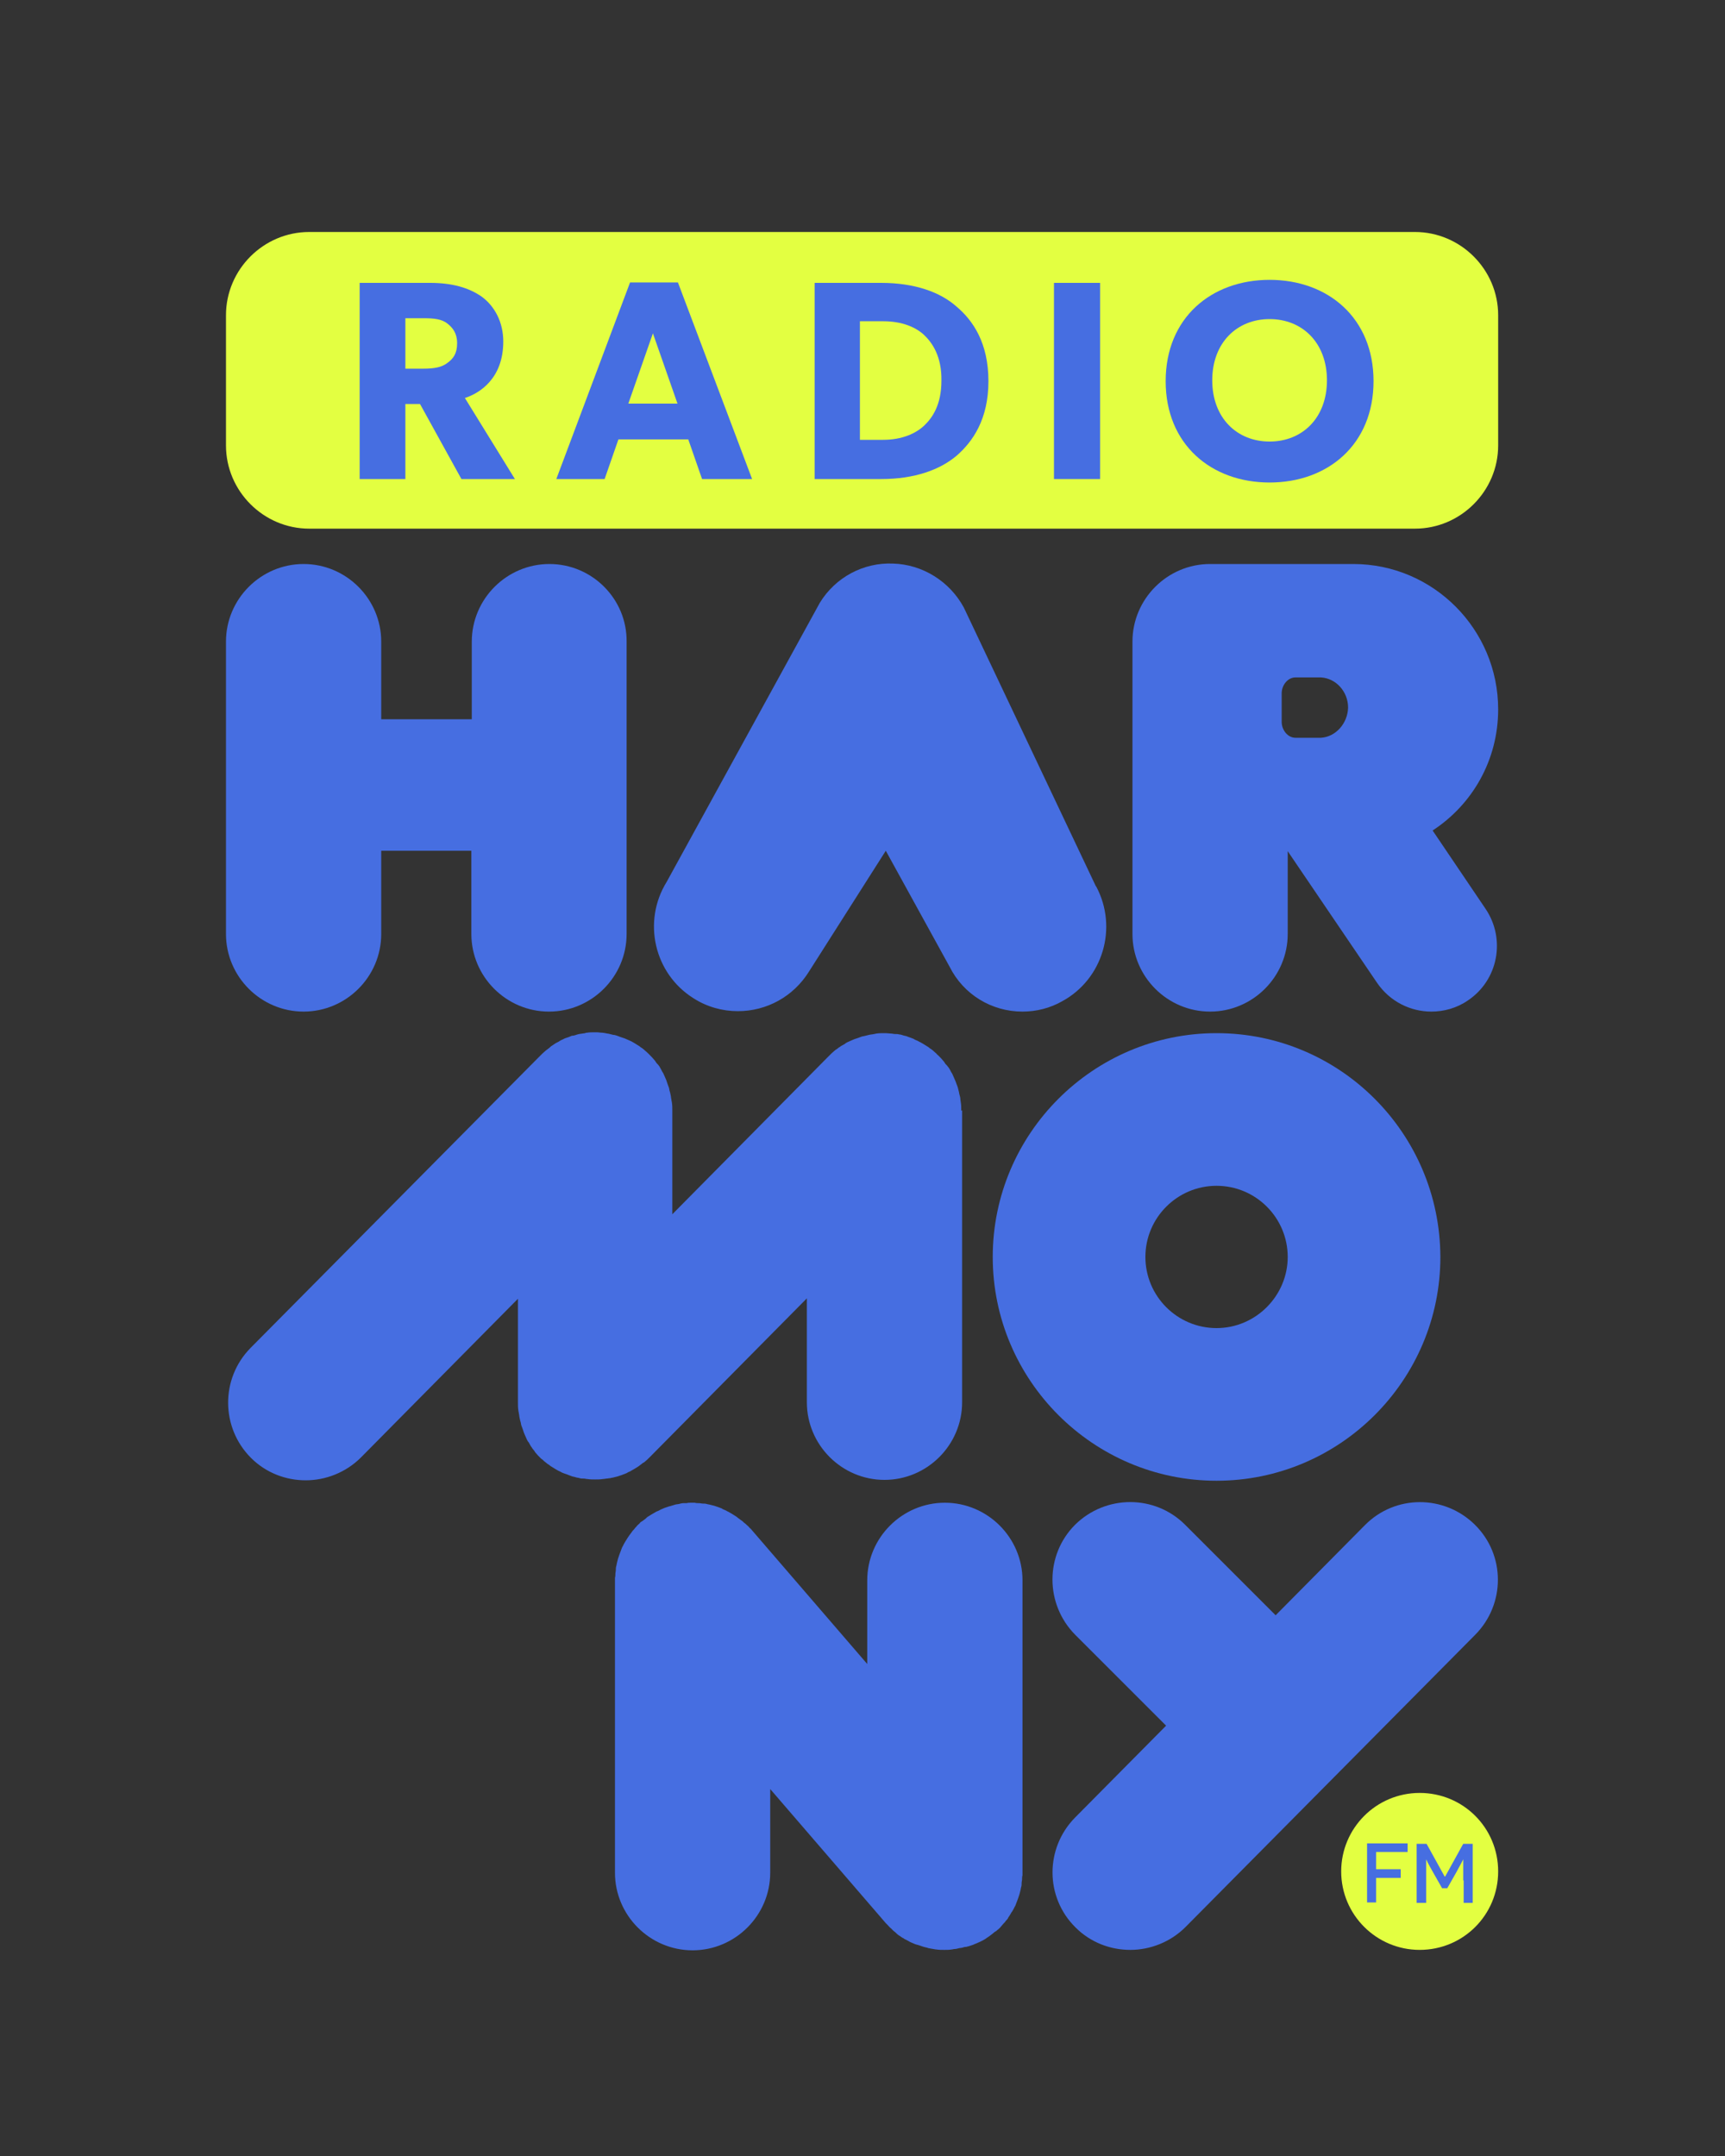 <?xml version="1.0" encoding="utf-8"?>
<!-- Generator: Adobe Illustrator 22.0.1, SVG Export Plug-In . SVG Version: 6.00 Build 0)  -->
<svg version="1.1" id="RadioHarmony_x5F_Logo_x5F_ohne_x5F_Claim_x5F_farbig_x5F_positiv_x5F_RGB"
	 xmlns="http://www.w3.org/2000/svg" xmlns:xlink="http://www.w3.org/1999/xlink" x="0px" y="0px" viewBox="0 0 400 500"
	 style="enable-background:new 0 0 400 500;" xml:space="preserve">
<rect x="0" y="0" width="400" height="500" fill="#333333" stroke="none"/>
<style type="text/css">
	.st0{fill:#E3FF41;}
	.st1{fill:#466EE1;}
</style>
<g>
	<g>
		<g>
			<g>
				<path class="st0" d="M347.4,103.3c0,10.6-8.7,19.3-19.3,19.3H71.7c-10.6,0-19.3-8.7-19.3-19.3V73.1c0-10.6,8.7-19.3,19.3-19.3
					h256.4c10.6,0,19.3,8.7,19.3,19.3V103.3z"/>
			</g>
		</g>
		<g>
			<path class="st1" d="M119.4,111.1H107l-9.6-17.4H94v17.4H83.4V65.6h16.3c5.1,0,9,1.1,12,3.2c3,2.2,5,5.9,5,10.4
				c0,8.6-5.5,12-8.9,13.1L119.4,111.1z M103.7,75c-1.3-1-3-1.2-5.5-1.2H94v11.7h4.2c2.4,0,4.2-0.3,5.5-1.3c1.4-1,2.3-2.2,2.3-4.6
				C106,77.3,105,76,103.7,75z"/>
			<path class="st1" d="M174.4,111.1h-11.6l-3.2-9.2h-16.2l-3.2,9.2H129l17.1-45.6h11.1L174.4,111.1z M157.1,93.6l-5.7-16.3
				l-5.7,16.3H157.1z"/>
			<path class="st1" d="M221.8,105.7c-3.8,3.2-9.6,5.4-17.5,5.4h-15.4V65.6h15.4c7.9,0,13.8,2.2,17.5,5.5c3.8,3.2,7.4,8.4,7.4,17.3
				C229.2,97.2,225.6,102.4,221.8,105.7z M214.3,77.7c-1.9-1.8-5.1-3.2-9.5-3.2h-5.4V102h5.4c4.4,0,7.6-1.5,9.5-3.3
				c1.9-1.8,4-4.8,4-10.4C218.4,82.7,216.2,79.5,214.3,77.7z"/>
			<path class="st1" d="M255.1,111.1h-10.7V65.6h10.7V111.1z"/>
			<path class="st1" d="M294.4,111.9c-13.5,0-24.1-8.8-24.1-23.5c0-14.7,10.6-23.5,24.1-23.5c13.5,0,24.1,8.8,24.1,23.5
				C318.5,103.1,307.9,111.9,294.4,111.9z M294.4,74c-7.6,0-13.3,5.5-13.3,14.2c0,8.7,5.7,14.2,13.3,14.2c7.6,0,13.3-5.5,13.3-14.2
				C307.7,79.5,302,74,294.4,74z"/>
		</g>
	</g>
	<g>
		<g>
			<path class="st1" d="M237.1,234.6c3.2,0,6.4-0.8,9.2-2.4c9.4-5.1,13-17,7.9-26.6l-0.1-0.1l-30.6-64.6c-3.3-6.1-9.6-10-16.4-10.2
				c-6.9-0.3-13.4,3.2-17,9.1l-35.5,64.7c-5.7,9.2-2.9,21.3,6.2,27c3.1,2,6.7,3,10.3,3c6.7,0,12.9-3.4,16.5-9.2l17.8-28l14.8,26.9
				C223.4,230.6,229.9,234.6,237.1,234.6L237.1,234.6z"/>
		</g>
	</g>
	<g>
		<g>
			<g>
				<g>
					<path class="st0" d="M347.4,434c0-10.1-8.1-18.2-18.2-18.2c-10.1,0-18.2,8.2-18.2,18.2c0,10.1,8.2,18.2,18.2,18.2
						C339.3,452.2,347.4,444.1,347.4,434z"/>
				</g>
				<g>
					<g>
						<path class="st1" d="M319.1,429.6v3.9h5.7v2h-5.7v5.7H317v-13.7h9.4v2H319.1z"/>
					</g>
					<g>
						<path class="st1" d="M339.3,436.1c0-2.5,0-4.9,0-4.9h0c0,0-0.6,1.2-1.6,3l-2.1,3.7h-1.2l-2.1-3.7c-1.1-1.9-1.6-3-1.6-3h0
							c0,0,0,2.4,0,4.9v5.2h-2.2v-13.7h2.3l4.2,7.6h0.1l4.2-7.6h2.2v13.7h-2.1V436.1z"/>
					</g>
				</g>
			</g>
		</g>
	</g>
	<path class="st1" d="M332.2,192.6c9.2-6,15.2-16.3,15.2-28.1c0-18.5-15-33.7-33.6-33.7h-33.1v0c0,0,0,0-0.1,0c-9.9,0-18,8.1-18,18
		v67.8c0,9.9,8.1,18,18,18c9.9,0,18-8.1,18-18v-19.2l20.7,30.5c3,4.4,7.8,6.7,12.6,6.7c2.9,0,5.9-0.8,8.5-2.6
		c7-4.7,8.8-14.2,4.1-21.2L332.2,192.6z M306.3,171.1c-0.1,0-5.9,0-5.9,0c-1.8,0-3.2-1.8-3.2-3.7v-6.6c0-1.9,1.4-3.7,3.2-3.7
		c0,0,5.8,0,5.9,0c3.5,0.2,6.3,3.3,6.3,7C312.5,167.8,309.7,170.9,306.3,171.1z"/>
	<path class="st1" d="M127.4,130.8c-9.9,0-18,8.1-18,18v18H88.4v-18c0-9.9-8.1-18-18-18c-9.9,0-18,8.1-18,18v67.8
		c0,9.9,8.1,18,18,18c9.9,0,18-8.1,18-18v-19.3h20.9v19.3c0,9.9,8.1,18,18,18c9.9,0,18-8.1,18-18v-67.8
		C145.4,138.9,137.3,130.8,127.4,130.8z"/>
	<path class="st1" d="M233.8,444.7c0.1-0.2,0.3-0.4,0.4-0.6c0.2-0.3,0.3-0.6,0.5-0.8c0.1-0.2,0.3-0.5,0.4-0.7
		c0.1-0.3,0.3-0.5,0.4-0.8c0.1-0.3,0.2-0.5,0.3-0.8c0.1-0.3,0.2-0.5,0.3-0.8c0.1-0.3,0.2-0.6,0.3-0.9c0.1-0.3,0.1-0.5,0.2-0.8
		c0.1-0.3,0.1-0.6,0.2-0.9c0.1-0.3,0.1-0.6,0.1-0.9c0-0.3,0.1-0.6,0.1-0.8c0-0.3,0-0.7,0.1-1c0-0.2,0-0.4,0-0.6v-67.8
		c0-9.9-8.1-18-18-18c-9.9,0-18,8.1-18,18v19.4l-26.8-31.1c-0.1-0.2-0.3-0.3-0.4-0.4c-0.2-0.2-0.4-0.5-0.7-0.7
		c-0.2-0.2-0.4-0.4-0.7-0.6c-0.2-0.2-0.4-0.4-0.6-0.5c-0.3-0.2-0.5-0.4-0.8-0.6c-0.2-0.2-0.4-0.3-0.7-0.5c-0.3-0.2-0.5-0.3-0.8-0.5
		c-0.2-0.1-0.5-0.3-0.7-0.4c-0.3-0.1-0.5-0.3-0.8-0.4c-0.3-0.1-0.5-0.2-0.8-0.4c-0.3-0.1-0.5-0.2-0.8-0.3c-0.3-0.1-0.6-0.2-0.9-0.3
		c-0.3-0.1-0.5-0.1-0.8-0.2c-0.3-0.1-0.6-0.1-0.9-0.2c-0.3-0.1-0.6-0.1-0.9-0.1c-0.3,0-0.6-0.1-0.9-0.1c-0.3,0-0.7,0-1-0.1
		c-0.2,0-0.4,0-0.6,0c-0.1,0-0.1,0-0.2,0c-0.4,0-0.7,0-1.1,0.1c-0.2,0-0.5,0-0.7,0c-0.4,0-0.7,0.1-1.1,0.2c-0.2,0-0.5,0.1-0.7,0.1
		c-0.3,0.1-0.7,0.2-1,0.3c-0.2,0.1-0.5,0.1-0.7,0.2c-0.3,0.1-0.6,0.2-0.9,0.3c-0.2,0.1-0.5,0.2-0.7,0.3c-0.3,0.1-0.5,0.3-0.8,0.4
		c-0.3,0.1-0.5,0.2-0.8,0.4c-0.2,0.1-0.5,0.3-0.7,0.4c-0.3,0.2-0.5,0.3-0.8,0.5c-0.2,0.1-0.4,0.3-0.6,0.5c-0.3,0.2-0.5,0.4-0.8,0.6
		c-0.1,0-0.1,0.1-0.2,0.1c-0.2,0.1-0.3,0.3-0.4,0.4c-0.2,0.2-0.5,0.4-0.7,0.7c-0.2,0.2-0.4,0.4-0.6,0.7c-0.2,0.2-0.4,0.4-0.5,0.6
		c-0.2,0.3-0.4,0.5-0.6,0.8c-0.1,0.2-0.3,0.4-0.4,0.6c-0.2,0.3-0.3,0.5-0.5,0.8c-0.1,0.2-0.3,0.5-0.4,0.7c-0.1,0.3-0.3,0.5-0.4,0.8
		c-0.1,0.3-0.2,0.5-0.3,0.8c-0.1,0.3-0.2,0.5-0.3,0.8c-0.1,0.3-0.2,0.6-0.3,0.9c-0.1,0.3-0.1,0.5-0.2,0.8c-0.1,0.3-0.1,0.6-0.2,0.9
		c-0.1,0.3-0.1,0.6-0.1,0.9c0,0.3-0.1,0.6-0.1,0.8c0,0.3,0,0.7-0.1,1c0,0.2,0,0.4,0,0.6v67.8c0,9.9,8.1,18,18,18c9.9,0,18-8.1,18-18
		v-19.4l26.8,31.1c0.1,0.1,0.2,0.2,0.4,0.4c0.3,0.3,0.5,0.6,0.8,0.8c0.2,0.2,0.4,0.4,0.6,0.6c0.3,0.2,0.5,0.4,0.8,0.7
		c0.2,0.2,0.5,0.4,0.7,0.5c0.3,0.2,0.5,0.4,0.8,0.5c0.2,0.2,0.5,0.3,0.7,0.4c0.3,0.2,0.6,0.3,0.9,0.5c0.2,0.1,0.5,0.2,0.7,0.3
		c0.4,0.2,0.8,0.3,1.2,0.4c0.2,0.1,0.4,0.1,0.6,0.2c0.5,0.2,1,0.3,1.4,0.4c0.1,0,0.2,0.1,0.3,0.1c0.6,0.1,1.2,0.2,1.7,0.3
		c0,0,0.1,0,0.1,0c0.6,0.1,1.2,0.1,1.9,0.1c0,0,0,0,0,0h0c0.6,0,1.1,0,1.7-0.1c0.2,0,0.4-0.1,0.6-0.1c0.4,0,0.7-0.1,1.1-0.2
		c0.2,0,0.5-0.1,0.7-0.1c0.3-0.1,0.6-0.2,1-0.2c0.2-0.1,0.5-0.1,0.7-0.2c0.3-0.1,0.6-0.2,0.9-0.3c0.2-0.1,0.4-0.2,0.7-0.3
		c0.3-0.1,0.6-0.3,0.9-0.4c0.2-0.1,0.4-0.2,0.6-0.3c0.3-0.2,0.6-0.3,0.8-0.5c0.2-0.1,0.4-0.3,0.6-0.4c0.3-0.2,0.5-0.4,0.8-0.6
		c0.2-0.2,0.4-0.3,0.6-0.5c0.1,0,0.1-0.1,0.2-0.1c0.2-0.1,0.3-0.3,0.5-0.4c0.2-0.2,0.5-0.4,0.7-0.7c0.2-0.2,0.4-0.5,0.6-0.7
		c0.2-0.2,0.4-0.4,0.5-0.6C233.5,445.2,233.7,445,233.8,444.7z"/>
	<path class="st1" d="M282.1,239.6c-28.6,0-51.9,23.3-51.9,51.9c0,28.6,23.3,51.9,51.9,51.9s51.9-23.3,51.9-51.9
		C333.9,262.8,310.7,239.6,282.1,239.6z M282.1,308c-9.1,0-16.5-7.4-16.5-16.5c0-9.1,7.4-16.5,16.5-16.5c9.1,0,16.5,7.4,16.5,16.5
		C298.6,300.5,291.2,308,282.1,308z"/>
	<path class="st1" d="M342,353.6c-7.1-7-18.5-7-25.5,0.1l-20.7,20.9l-21-21c-7-7-18.4-7-25.5,0c-7,7-7,18.4,0,25.5l21.1,21.1
		l-21.1,21.3c-7,7.1-7,18.5,0.1,25.5c3.5,3.5,8.1,5.2,12.7,5.2c4.6,0,9.3-1.8,12.8-5.3l67.2-67.8C349.1,372,349.1,360.6,342,353.6z"
		/>
	<path class="st1" d="M222.9,257.5c0-0.6,0-1.2-0.1-1.8c0-0.2-0.1-0.5-0.1-0.7c0-0.4-0.1-0.7-0.2-1.1c-0.1-0.3-0.1-0.6-0.2-0.9
		c-0.1-0.3-0.1-0.5-0.2-0.8c-0.1-0.3-0.2-0.6-0.3-0.8c-0.1-0.3-0.2-0.6-0.3-0.8c-0.1-0.2-0.2-0.5-0.3-0.7c-0.1-0.3-0.3-0.6-0.4-0.9
		c-0.1-0.2-0.3-0.4-0.4-0.7c-0.2-0.3-0.3-0.6-0.5-0.8c-0.2-0.3-0.4-0.5-0.6-0.7c-0.2-0.2-0.3-0.5-0.5-0.7c-0.4-0.5-0.8-0.9-1.2-1.3
		c0,0,0,0,0,0c-0.1-0.1-0.3-0.2-0.4-0.4c-0.3-0.3-0.6-0.5-0.9-0.8c-0.2-0.2-0.4-0.3-0.7-0.5c-0.2-0.2-0.5-0.4-0.7-0.5
		c-0.3-0.2-0.5-0.3-0.8-0.5c-0.2-0.1-0.5-0.3-0.7-0.4c-0.3-0.1-0.5-0.3-0.8-0.4c-0.3-0.1-0.5-0.2-0.8-0.4c-0.3-0.1-0.5-0.2-0.8-0.3
		c-0.3-0.1-0.6-0.2-0.8-0.3c-0.3-0.1-0.6-0.1-0.8-0.2c-0.3-0.1-0.6-0.2-0.9-0.2c-0.3-0.1-0.6-0.1-1-0.1c-0.3,0-0.5-0.1-0.8-0.1
		c-0.4,0-0.9-0.1-1.3-0.1c-0.1,0-0.3,0-0.4,0c0,0,0,0,0,0c-0.6,0-1.2,0-1.8,0.1c-0.2,0-0.3,0.1-0.5,0.1c-0.4,0.1-0.8,0.1-1.2,0.2
		c-0.3,0.1-0.5,0.1-0.8,0.2c-0.3,0.1-0.6,0.1-0.9,0.2c-0.3,0.1-0.5,0.2-0.8,0.3c-0.3,0.1-0.6,0.2-0.9,0.3c-0.2,0.1-0.5,0.2-0.7,0.3
		c-0.3,0.1-0.6,0.3-0.9,0.4c-0.2,0.1-0.4,0.2-0.6,0.4c-0.3,0.2-0.6,0.3-0.9,0.5c-0.2,0.2-0.5,0.3-0.7,0.5c-0.2,0.2-0.5,0.3-0.7,0.5
		c-0.5,0.4-0.9,0.8-1.3,1.2c0,0,0,0,0,0l-36.4,36.8v-24.1c0,0,0,0,0,0c0-0.6,0-1.2-0.1-1.8c0-0.2-0.1-0.4-0.1-0.6
		c-0.1-0.4-0.1-0.8-0.2-1.2c-0.1-0.3-0.1-0.6-0.2-0.8c-0.1-0.3-0.1-0.6-0.2-0.9c-0.1-0.3-0.2-0.5-0.3-0.8c-0.1-0.3-0.2-0.6-0.3-0.9
		c-0.1-0.2-0.2-0.5-0.3-0.7c-0.1-0.3-0.3-0.6-0.4-0.9c-0.1-0.2-0.3-0.4-0.4-0.7c-0.2-0.3-0.3-0.6-0.5-0.9c-0.2-0.3-0.4-0.5-0.6-0.7
		c-0.2-0.2-0.3-0.5-0.5-0.7c-0.4-0.5-0.8-0.9-1.2-1.3c0,0,0,0,0,0c-0.1-0.1-0.3-0.3-0.4-0.4c-0.3-0.3-0.6-0.5-0.9-0.8
		c-0.2-0.2-0.5-0.4-0.7-0.5c-0.2-0.2-0.5-0.4-0.7-0.5c-0.3-0.2-0.5-0.3-0.8-0.5c-0.2-0.1-0.5-0.3-0.7-0.4c-0.3-0.1-0.6-0.3-0.9-0.4
		c-0.2-0.1-0.5-0.2-0.7-0.3c-0.3-0.1-0.6-0.2-0.9-0.3c-0.3-0.1-0.5-0.2-0.8-0.3c-0.3-0.1-0.6-0.2-0.9-0.2c-0.3-0.1-0.5-0.1-0.8-0.2
		c-0.3-0.1-0.7-0.1-1-0.2c-0.2,0-0.5-0.1-0.7-0.1c-0.5,0-0.9-0.1-1.4-0.1c-0.1,0-0.2,0-0.4,0c0,0,0,0,0,0c-0.6,0-1.2,0-1.8,0.1
		c-0.1,0-0.3,0-0.4,0.1c-0.5,0.1-0.9,0.1-1.4,0.2c-0.3,0.1-0.5,0.1-0.7,0.2c-0.3,0.1-0.6,0.2-1,0.2c-0.2,0.1-0.5,0.2-0.7,0.3
		c-0.3,0.1-0.6,0.2-0.9,0.3c-0.2,0.1-0.4,0.2-0.6,0.3c-0.3,0.1-0.6,0.3-0.9,0.5c-0.2,0.1-0.4,0.2-0.6,0.3c-0.3,0.2-0.6,0.4-0.9,0.6
		c-0.2,0.1-0.4,0.3-0.6,0.5c-0.3,0.2-0.5,0.4-0.8,0.6c-0.5,0.4-0.9,0.8-1.3,1.2c0,0,0,0,0,0l-67.2,67.8c-7,7.1-6.9,18.5,0.1,25.5
		c3.5,3.5,8.1,5.2,12.7,5.2c4.6,0,9.3-1.8,12.8-5.3l36.4-36.8v24.1c0,0,0,0,0,0c0,0.6,0,1.2,0.1,1.8c0,0.2,0.1,0.4,0.1,0.6
		c0.1,0.4,0.1,0.8,0.2,1.2c0.1,0.3,0.1,0.6,0.2,0.8c0.1,0.3,0.1,0.6,0.2,0.9c0.1,0.3,0.2,0.5,0.3,0.8c0.1,0.3,0.2,0.6,0.3,0.9
		c0.1,0.2,0.2,0.5,0.3,0.7c0.1,0.3,0.3,0.6,0.4,0.9c0.1,0.2,0.2,0.4,0.4,0.6c0.2,0.3,0.3,0.6,0.5,0.9c0.2,0.2,0.3,0.5,0.5,0.7
		c0.2,0.2,0.4,0.5,0.5,0.7c0.4,0.5,0.8,0.9,1.2,1.3c0,0,0,0,0,0c0.1,0.1,0.3,0.3,0.5,0.4c0.3,0.3,0.5,0.5,0.8,0.7
		c0.2,0.2,0.5,0.4,0.7,0.5c0.2,0.2,0.5,0.4,0.7,0.5c0.3,0.2,0.5,0.3,0.8,0.5c0.2,0.1,0.5,0.3,0.7,0.4c0.3,0.1,0.6,0.3,0.8,0.4
		c0.2,0.1,0.5,0.2,0.8,0.3c0.3,0.1,0.6,0.2,0.8,0.3c0.3,0.1,0.5,0.2,0.8,0.3c0.3,0.1,0.6,0.1,0.8,0.2c0.3,0.1,0.6,0.1,0.9,0.2
		c0.3,0.1,0.6,0.1,1,0.1c0.3,0,0.5,0.1,0.8,0.1c0.6,0.1,1.2,0.1,1.8,0.1l0,0l0,0h0c0.6,0,1.2,0,1.8-0.1c0.3,0,0.6-0.1,0.8-0.1
		c0.3,0,0.6-0.1,0.9-0.1c0.3-0.1,0.6-0.1,0.9-0.2c0.3-0.1,0.5-0.1,0.8-0.2c0.3-0.1,0.6-0.2,0.9-0.3c0.3-0.1,0.5-0.2,0.8-0.3
		c0.3-0.1,0.5-0.2,0.8-0.4c0.3-0.1,0.5-0.2,0.8-0.4c0.2-0.1,0.5-0.3,0.7-0.4c0.3-0.2,0.5-0.3,0.8-0.5c0.3-0.2,0.5-0.4,0.8-0.6
		c0.2-0.2,0.4-0.3,0.6-0.4c0.5-0.4,0.9-0.8,1.3-1.2c0,0,0,0,0,0l36.4-36.8v24.1c0,9.9,8.1,18,18,18c9.9,0,18-8.1,18-18V257.5
		C222.9,257.6,222.9,257.6,222.9,257.5z"/>
</g>
</svg>

